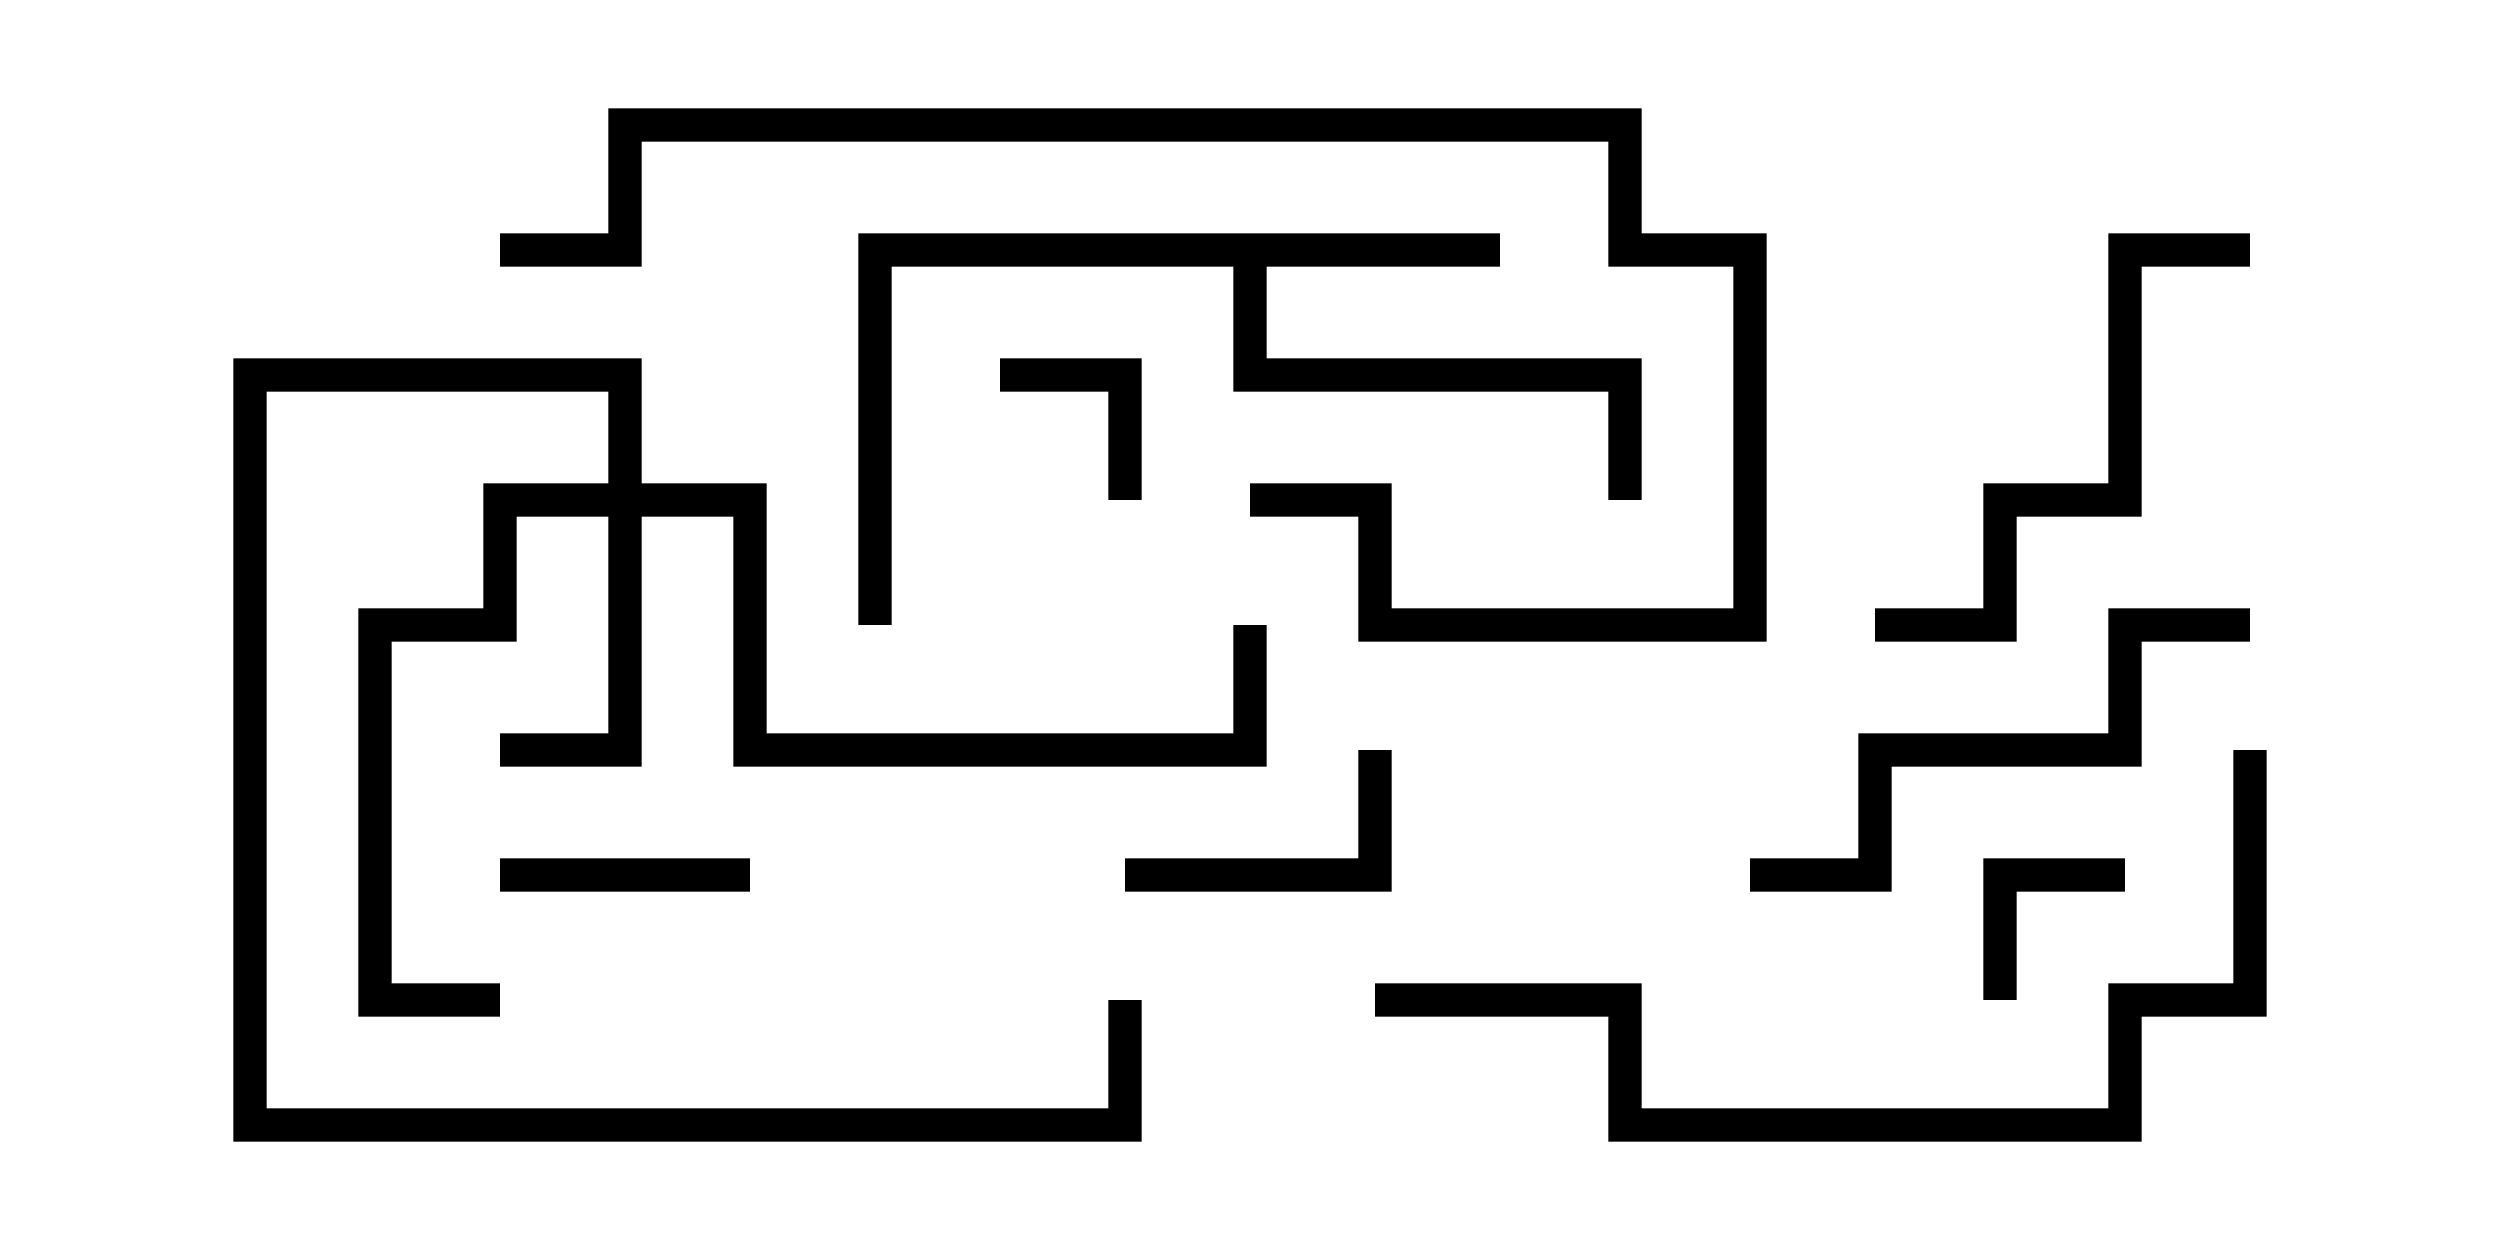 <svg version="1.1" width="30" height="15" xmlns="http://www.w3.org/2000/svg"><path d="M18,2.8L18,3.2L15.2,3.2L15.2,4.3L19.7,4.3L19.7,6L19.3,6L19.3,4.7L14.8,4.7L14.8,3.2L10.7,3.2L10.7,7.5L10.3,7.5L10.3,2.8z" stroke="none"/><path d="M7.3,5.8L7.3,4.7L3.2,4.7L3.2,13.3L13.3,13.3L13.3,12L13.7,12L13.7,13.7L2.8,13.7L2.8,4.3L7.7,4.3L7.7,5.8L9.2,5.8L9.2,8.8L14.8,8.8L14.8,7.5L15.2,7.5L15.2,9.2L8.8,9.2L8.8,6.2L7.7,6.2L7.7,9.2L6,9.2L6,8.8L7.3,8.8L7.3,6.2L6.2,6.2L6.2,7.7L4.7,7.7L4.7,11.8L6,11.8L6,12.2L4.3,12.2L4.3,7.3L5.8,7.3L5.8,5.8z" stroke="none"/><path d="M13.7,6L13.3,6L13.3,4.7L12,4.7L12,4.3L13.7,4.3z" stroke="none"/><path d="M24.2,12L23.8,12L23.8,10.3L25.5,10.3L25.5,10.7L24.2,10.7z" stroke="none"/><path d="M9,10.3L9,10.7L6,10.7L6,10.3z" stroke="none"/><path d="M16.3,9L16.7,9L16.7,10.7L13.5,10.7L13.5,10.3L16.3,10.3z" stroke="none"/><path d="M27,2.8L27,3.2L25.7,3.2L25.7,6.2L24.2,6.2L24.2,7.7L22.5,7.7L22.5,7.3L23.8,7.3L23.8,5.8L25.3,5.8L25.3,2.8z" stroke="none"/><path d="M27,7.3L27,7.7L25.7,7.7L25.7,9.2L22.7,9.2L22.7,10.7L21,10.7L21,10.3L22.3,10.3L22.3,8.8L25.3,8.8L25.3,7.3z" stroke="none"/><path d="M6,3.2L6,2.8L7.3,2.8L7.3,1.3L19.7,1.3L19.7,2.8L21.2,2.8L21.2,7.7L16.3,7.7L16.3,6.2L15,6.2L15,5.8L16.7,5.8L16.7,7.3L20.8,7.3L20.8,3.2L19.3,3.2L19.3,1.7L7.7,1.7L7.7,3.2z" stroke="none"/><path d="M26.8,9L27.2,9L27.2,12.2L25.7,12.2L25.7,13.7L19.3,13.7L19.3,12.2L16.5,12.2L16.5,11.8L19.7,11.8L19.7,13.3L25.3,13.3L25.3,11.8L26.8,11.8z" stroke="none"/></svg>